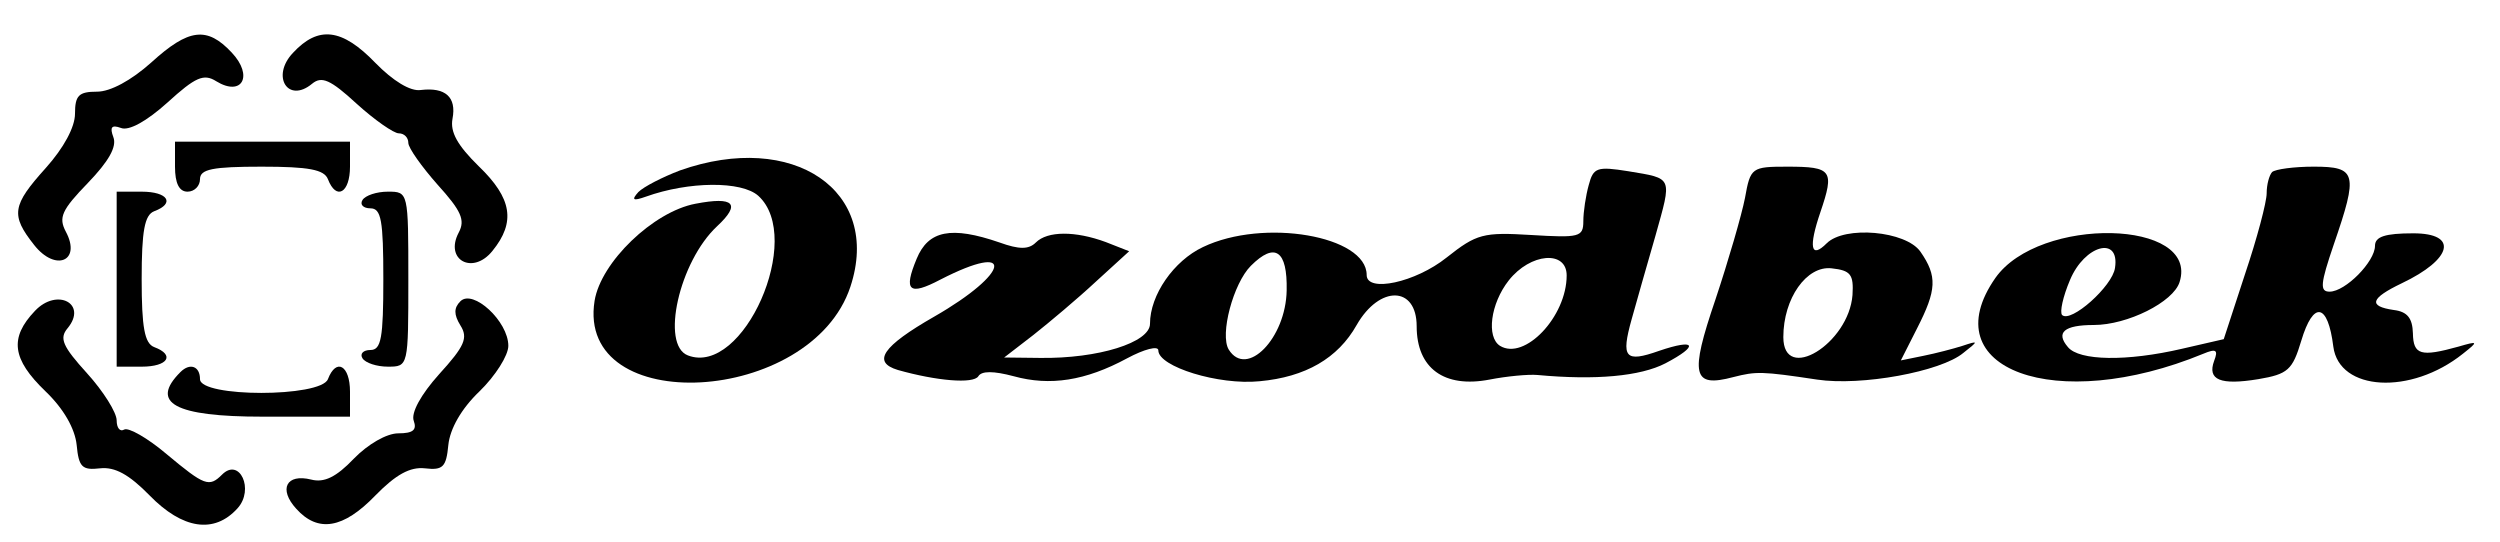 <?xml version="1.0" standalone="no"?>
<!DOCTYPE svg PUBLIC "-//W3C//DTD SVG 20010904//EN"
 "http://www.w3.org/TR/2001/REC-SVG-20010904/DTD/svg10.dtd">
<svg version="1.0" xmlns="http://www.w3.org/2000/svg"
 width="300pt" height="65pt" viewBox="0 0 300 65"
 preserveAspectRatio="xMidYMid meet">
<g transform="translate(0,65) scale(0.05,-0.05)"
fill="#000000" stroke="none">
<path d="M363 1150 c-48 -43 -98 -70 -130 -70 -44 0 -53 -9 -53 -53 0 -32 -27
-82 -70 -130 -81 -90 -85 -113 -28 -185 51 -65 114 -39 76 32 -18 34 -10 52
53 117 50 52 70 87 61 110 -9 24 -4 30 18 22 19 -8 62 16 112 61 67 61 87 70
117 51 62 -38 90 13 37 69 -59 63 -103 58 -193 -24z"/>
<path d="M703 1173 c-53 -56 -12 -122 46 -74 23 19 44 10 107 -48 43 -39 89
-71 101 -71 13 0 23 -10 23 -23 0 -12 32 -57 70 -100 57 -63 67 -85 51 -115
-35 -66 34 -103 81 -44 56 69 47 126 -33 203 -51 50 -69 82 -63 114 10 52 -17
76 -76 69 -25 -4 -67 22 -109 65 -80 83 -137 90 -198 24z"/>
<path d="M420 900 c0 -40 10 -60 30 -60 17 0 30 14 30 30 0 24 30 30 148 30
113 0 150 -7 159 -30 20 -52 53 -33 53 30 l0 60 -210 0 -210 0 0 -60z"/>
<path d="M1632 891 c-42 -16 -87 -39 -100 -52 -17 -19 -13 -22 18 -11 103 37
230 38 270 2 111 -101 -36 -434 -169 -383 -66 25 -21 225 70 310 58 54 41 72
-52 54 -101 -19 -227 -140 -242 -233 -45 -282 520 -251 614 34 76 230 -137
375 -409 279z"/>
<path d="M3813 856 c-7 -25 -13 -64 -13 -87 0 -38 -10 -40 -125 -33 -115 7
-131 3 -203 -54 -75 -60 -192 -85 -192 -42 0 94 -247 137 -393 67 -70 -33
-127 -115 -127 -184 0 -45 -124 -84 -264 -82 l-86 1 70 54 c38 30 106 87 150
128 l80 73 -56 22 c-73 27 -140 27 -168 -1 -17 -17 -40 -17 -87 0 -116 40
-171 29 -199 -39 -32 -77 -19 -90 57 -50 181 93 168 16 -15 -89 -124 -71 -150
-109 -87 -128 92 -26 181 -34 193 -15 8 13 36 13 85 0 87 -24 172 -11 272 43
41 22 75 31 75 19 0 -39 145 -84 243 -74 110 10 188 55 233 135 55 96 144 94
144 -3 0 -101 66 -149 175 -128 41 8 93 13 115 11 140 -13 247 -3 307 28 82
43 73 60 -15 30 -82 -29 -92 -17 -66 76 12 42 37 132 57 200 40 143 43 137
-65 155 -75 12 -84 9 -95 -33z m-725 -253 c-2 -115 -96 -211 -139 -142 -22 36
11 159 53 201 58 58 88 37 86 -59z m672 36 c0 -99 -101 -205 -160 -169 -33 21
-23 101 21 157 52 66 139 73 139 12z"/>
<path d="M4188 825 c-8 -41 -40 -151 -71 -244 -62 -182 -55 -212 43 -186 55
14 68 14 201 -6 106 -16 297 19 351 64 37 29 37 30 -2 17 -22 -7 -64 -18 -94
-24 l-54 -11 39 77 c47 92 49 125 8 184 -35 50 -182 63 -225 20 -38 -38 -44
-10 -15 75 34 100 28 109 -79 109 -86 0 -89 -2 -102 -75z m258 -233 c-9 -117
-166 -213 -166 -101 0 93 56 172 116 165 46 -5 53 -15 50 -64z"/>
<path d="M5453 887 c-7 -8 -13 -30 -13 -51 0 -21 -23 -108 -52 -194 l-51 -156
-100 -23 c-133 -31 -247 -29 -274 4 -30 35 -9 53 62 53 81 0 191 55 206 103
48 151 -337 159 -442 10 -153 -219 145 -328 499 -182 31 13 36 9 26 -17 -17
-46 15 -59 106 -44 71 12 82 22 103 92 29 97 64 91 77 -14 14 -107 186 -117
311 -17 38 30 37 31 -11 17 -90 -25 -108 -20 -109 32 -1 36 -13 52 -46 56 -62
9 -56 28 19 64 122 58 137 120 28 120 -68 0 -92 -8 -92 -30 0 -38 -71 -110
-109 -110 -24 0 -22 19 10 113 59 171 55 187 -48 187 -47 0 -92 -6 -100 -13z
m-377 -230 c-6 -44 -106 -133 -127 -113 -6 7 2 44 19 84 35 84 120 107 108 29z"/>
<path d="M280 630 l0 -210 60 0 c63 0 81 28 30 47 -23 9 -30 47 -30 163 0 116
7 154 30 163 51 19 33 47 -30 47 l-60 0 0 -210z"/>
<path d="M870 820 c-7 -11 2 -20 19 -20 26 0 31 -29 31 -170 0 -141 -5 -170
-31 -170 -17 0 -26 -9 -19 -20 7 -11 34 -20 61 -20 49 0 49 1 49 210 0 209 0
210 -49 210 -27 0 -54 -9 -61 -20z"/>
<path d="M84 554 c-62 -65 -55 -116 25 -193 44 -42 71 -90 75 -129 5 -53 13
-61 56 -56 36 4 70 -15 119 -65 79 -81 155 -93 211 -31 41 45 5 123 -37 81
-31 -31 -42 -27 -133 49 -46 39 -92 65 -102 59 -10 -6 -18 4 -18 22 0 19 -32
70 -71 113 -59 65 -67 84 -47 108 49 59 -25 98 -78 42z"/>
<path d="M1105 577 c-16 -16 -16 -32 0 -58 19 -30 10 -50 -51 -117 -44 -49
-68 -93 -61 -112 8 -22 -2 -30 -37 -30 -28 0 -73 -26 -107 -61 -42 -44 -71
-58 -102 -50 -60 15 -79 -23 -36 -70 52 -58 113 -48 190 32 49 50 83 69 119
65 43 -5 51 3 56 56 4 39 31 87 75 129 38 37 69 86 69 109 0 59 -85 137 -115
107z"/>
<path d="M433 407 c-74 -74 -14 -107 197 -107 l210 0 0 60 c0 63 -33 82 -53
30 -17 -44 -307 -44 -307 0 0 31 -24 40 -47 17z"/>
</g>
</svg>
